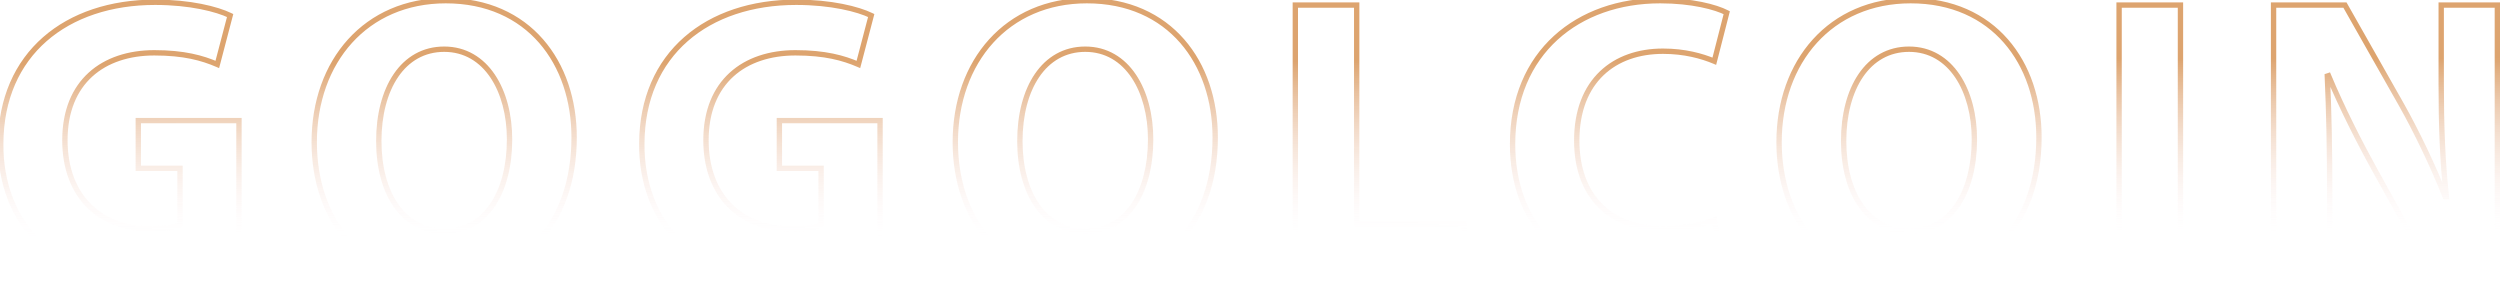 <svg width="935" height="105" viewBox="0 0 935 105" fill="none" xmlns="http://www.w3.org/2000/svg">
<path d="M89.373 45.1H90.373V44.1H89.373V45.1ZM51.722 45.1V44.1H50.722V45.1H51.722ZM51.722 62.95H50.722V63.95H51.722V62.95ZM67.323 62.95H68.323V61.95H67.323V62.95ZM67.323 84.1L67.77 84.994L68.323 84.718V84.1H67.323ZM81.272 24.1L80.876 25.018L81.944 25.48L82.24 24.354L81.272 24.1ZM86.073 5.8L87.04 6.054L87.248 5.259L86.509 4.9L86.073 5.8ZM0.272 53.65L1.272 53.66L1.272 53.654L0.272 53.65ZM14.523 90.4L15.218 89.681L15.212 89.675L15.206 89.67L14.523 90.4ZM89.373 98.35L89.695 99.297L90.373 99.066V98.35H89.373ZM89.373 44.1H51.722V46.1H89.373V44.1ZM50.722 45.1V62.95H52.722V45.1H50.722ZM51.722 63.95H67.323V61.95H51.722V63.95ZM66.323 62.95V84.1H68.323V62.95H66.323ZM66.875 83.206C66.128 83.579 64.762 83.938 62.856 84.197C60.979 84.452 58.662 84.6 56.072 84.6V86.6C58.733 86.6 61.141 86.448 63.126 86.178C65.082 85.912 66.717 85.521 67.77 84.994L66.875 83.206ZM56.072 84.6C46.92 84.6 39.242 81.602 33.853 76.141C28.464 70.681 25.273 62.663 25.273 52.45H23.273C23.273 63.087 26.606 71.644 32.429 77.546C38.253 83.448 46.475 86.6 56.072 86.6V84.6ZM25.273 52.45C25.273 41.731 28.789 33.844 34.526 28.627C40.279 23.398 48.379 20.75 57.722 20.75V18.75C48.016 18.75 39.391 21.502 33.181 27.148C26.956 32.806 23.273 41.269 23.273 52.45H25.273ZM57.722 20.75C68.686 20.75 75.451 22.672 80.876 25.018L81.669 23.182C75.994 20.728 68.959 18.75 57.722 18.75V20.75ZM82.24 24.354L87.04 6.054L85.105 5.546L80.305 23.846L82.24 24.354ZM86.509 4.9C81.387 2.417 71.178 -0.15 58.023 -0.15V1.85C70.967 1.85 80.858 4.383 85.636 6.7L86.509 4.9ZM58.023 -0.15C41.261 -0.15 26.609 4.705 16.114 13.898C5.603 23.104 -0.651 36.587 -0.728 53.645L1.272 53.654C1.346 37.113 7.392 24.196 17.431 15.402C27.486 6.595 41.634 1.85 58.023 1.85V-0.15ZM-0.727 53.64C-0.88 68.718 4.299 82.206 13.839 91.13L15.206 89.67C6.146 81.194 1.125 68.282 1.272 53.66L-0.727 53.64ZM13.827 91.119C23.371 100.355 37.006 105.05 55.623 105.05V103.05C37.339 103.05 24.274 98.445 15.218 89.681L13.827 91.119ZM55.623 105.05C69.113 105.05 82.575 101.72 89.695 99.297L89.05 97.403C82.07 99.78 68.832 103.05 55.623 103.05V105.05ZM90.373 98.35V45.1H88.373V98.35H90.373ZM166.719 -0.75C151.525 -0.75 138.951 5.022 130.184 14.691C121.425 24.351 116.519 37.839 116.519 53.2H118.519C118.519 38.261 123.287 25.274 131.666 16.034C140.036 6.803 152.062 1.25 166.719 1.25V-0.75ZM116.519 53.2C116.519 67.798 120.967 80.909 129.292 90.385C137.631 99.876 149.798 105.65 165.069 105.65V103.65C150.339 103.65 138.732 98.099 130.795 89.065C122.845 80.016 118.519 67.402 118.519 53.2H116.519ZM165.069 105.65C180.078 105.65 192.766 100.54 201.699 91.145C210.629 81.755 215.719 68.177 215.719 51.4H213.719C213.719 67.772 208.758 80.82 200.25 89.767C191.746 98.71 179.61 103.65 165.069 103.65V105.65ZM215.719 51.4C215.719 37.255 211.421 24.219 203.116 14.705C194.795 5.173 182.513 -0.75 166.719 -0.75V1.25C181.974 1.25 193.692 6.952 201.609 16.02C209.541 25.106 213.719 37.645 213.719 51.4H215.719ZM166.119 19.4C173.612 19.4 179.433 23.091 183.42 29.026C187.426 34.99 189.569 43.219 189.569 52.15H191.569C191.569 42.931 189.362 34.285 185.08 27.911C180.779 21.509 174.375 17.4 166.119 17.4V19.4ZM189.569 52.15C189.569 61.841 187.384 70.215 183.384 76.134C179.406 82.02 173.627 85.5 166.269 85.5V87.5C174.36 87.5 180.731 83.63 185.041 77.254C189.328 70.91 191.569 62.109 191.569 52.15H189.569ZM166.269 85.5C158.964 85.5 153.109 82.188 149.046 76.471C144.962 70.724 142.669 62.508 142.669 52.75H140.669C140.669 62.792 143.025 71.451 147.416 77.629C151.828 83.838 158.273 87.5 166.269 87.5V85.5ZM142.669 52.75C142.669 43.062 144.889 34.689 148.926 28.77C152.941 22.882 158.759 19.4 166.119 19.4V17.4C158.029 17.4 151.621 21.268 147.274 27.643C142.948 33.986 140.669 42.788 140.669 52.75H142.669ZM329.138 45.1H330.138V44.1H329.138V45.1ZM291.488 45.1V44.1H290.488V45.1H291.488ZM291.488 62.95H290.488V63.95H291.488V62.95ZM307.088 62.95H308.088V61.95H307.088V62.95ZM307.088 84.1L307.535 84.994L308.088 84.718V84.1H307.088ZM321.038 24.1L320.641 25.018L321.71 25.48L322.005 24.354L321.038 24.1ZM325.838 5.8L326.805 6.054L327.014 5.259L326.274 4.9L325.838 5.8ZM240.038 53.65L241.038 53.66L241.038 53.654L240.038 53.65ZM254.288 90.4L254.984 89.681L254.977 89.675L254.971 89.67L254.288 90.4ZM329.138 98.35L329.46 99.297L330.138 99.066V98.35H329.138ZM329.138 44.1H291.488V46.1H329.138V44.1ZM290.488 45.1V62.95H292.488V45.1H290.488ZM291.488 63.95H307.088V61.95H291.488V63.95ZM306.088 62.95V84.1H308.088V62.95H306.088ZM306.641 83.206C305.893 83.579 304.528 83.938 302.622 84.197C300.744 84.452 298.428 84.6 295.838 84.6V86.6C298.498 86.6 300.907 86.448 302.892 86.178C304.848 85.912 306.483 85.521 307.535 84.994L306.641 83.206ZM295.838 84.6C286.685 84.6 279.007 81.602 273.619 76.141C268.23 70.681 265.038 62.663 265.038 52.45H263.038C263.038 63.087 266.371 71.644 272.195 77.546C278.019 83.448 286.241 86.6 295.838 86.6V84.6ZM265.038 52.45C265.038 41.731 268.554 33.844 274.292 28.627C280.045 23.398 288.145 20.75 297.488 20.75V18.75C287.782 18.75 279.156 21.502 272.947 27.148C266.722 32.806 263.038 41.269 263.038 52.45H265.038ZM297.488 20.75C308.452 20.75 315.217 22.672 320.641 25.018L321.435 23.182C315.76 20.728 308.725 18.75 297.488 18.75V20.75ZM322.005 24.354L326.805 6.054L324.871 5.546L320.071 23.846L322.005 24.354ZM326.274 4.9C321.152 2.417 310.943 -0.15 297.788 -0.15V1.85C310.733 1.85 320.624 4.383 325.402 6.7L326.274 4.9ZM297.788 -0.15C281.026 -0.15 266.374 4.705 255.879 13.898C245.369 23.104 239.114 36.587 239.038 53.645L241.038 53.654C241.112 37.113 247.158 24.196 257.197 15.402C267.252 6.595 281.4 1.85 297.788 1.85V-0.15ZM239.038 53.64C238.886 68.718 244.065 82.206 253.605 91.13L254.971 89.67C245.911 81.194 240.89 68.282 241.038 53.66L239.038 53.64ZM253.593 91.119C263.137 100.355 276.772 105.05 295.388 105.05V103.05C277.105 103.05 264.039 98.445 254.984 89.681L253.593 91.119ZM295.388 105.05C308.879 105.05 322.341 101.72 329.46 99.297L328.816 97.403C321.836 99.78 308.598 103.05 295.388 103.05V105.05ZM330.138 98.35V45.1H328.138V98.35H330.138ZM406.484 -0.75C391.291 -0.75 378.717 5.022 369.95 14.691C361.191 24.351 356.284 37.839 356.284 53.2H358.284C358.284 38.261 363.053 25.274 371.431 16.034C379.801 6.803 391.828 1.25 406.484 1.25V-0.75ZM356.284 53.2C356.284 67.798 360.733 80.909 369.058 90.385C377.396 99.876 389.563 105.65 404.834 105.65V103.65C390.105 103.65 378.497 98.099 370.56 89.065C362.611 80.016 358.284 67.402 358.284 53.2H356.284ZM404.834 105.65C419.843 105.65 432.532 100.54 441.465 91.145C450.395 81.755 455.484 68.177 455.484 51.4H453.484C453.484 67.772 448.524 80.82 440.016 89.767C431.512 98.71 419.375 103.65 404.834 103.65V105.65ZM455.484 51.4C455.484 37.255 451.187 24.219 442.881 14.705C434.561 5.173 422.279 -0.75 406.484 -0.75V1.25C421.739 1.25 433.458 6.952 441.375 16.02C449.306 25.106 453.484 37.645 453.484 51.4H455.484ZM405.884 19.4C413.378 19.4 419.199 23.091 423.185 29.026C427.191 34.99 429.334 43.219 429.334 52.15H431.334C431.334 42.931 429.127 34.285 424.846 27.911C420.545 21.509 414.141 17.4 405.884 17.4V19.4ZM429.334 52.15C429.334 61.841 427.149 70.215 423.149 76.134C419.172 82.02 413.393 85.5 406.034 85.5V87.5C414.126 87.5 420.497 83.63 424.806 77.254C429.094 70.91 431.334 62.109 431.334 52.15H429.334ZM406.034 85.5C398.73 85.5 392.875 82.188 388.812 76.471C384.728 70.724 382.434 62.508 382.434 52.75H380.434C380.434 62.792 382.791 71.451 387.182 77.629C391.594 83.838 398.039 87.5 406.034 87.5V85.5ZM382.434 52.75C382.434 43.062 384.655 34.689 388.692 28.77C392.707 22.882 398.524 19.4 405.884 19.4V17.4C397.794 17.4 391.387 21.268 387.039 27.643C382.713 33.986 380.434 42.788 380.434 52.75H382.434ZM484.454 103H483.454V104H484.454V103ZM547.604 103V104H548.604V103H547.604ZM547.604 83.8H548.604V82.8H547.604V83.8ZM507.404 83.8H506.404V84.8H507.404V83.8ZM507.404 1.9H508.404V0.9H507.404V1.9ZM484.454 1.9V0.9H483.454V1.9H484.454ZM484.454 104H547.604V102H484.454V104ZM548.604 103V83.8H546.604V103H548.604ZM547.604 82.8H507.404V84.8H547.604V82.8ZM508.404 83.8V1.9H506.404V83.8H508.404ZM507.404 0.9H484.454V2.9H507.404V0.9ZM483.454 1.9V103H485.454V1.9H483.454ZM641.152 82.3L642.134 82.11L641.904 80.922L640.781 81.371L641.152 82.3ZM641.152 22.9L640.765 23.822L641.833 24.27L642.121 23.148L641.152 22.9ZM645.802 4.75L646.771 4.998L646.968 4.228L646.262 3.862L645.802 4.75ZM644.602 100.15L645.049 101.044L645.728 100.705L645.584 99.96L644.602 100.15ZM640.781 81.371C636.414 83.118 628.892 84.6 622.102 84.6V86.6C629.112 86.6 636.89 85.082 641.524 83.228L640.781 81.371ZM622.102 84.6C612.115 84.6 604.295 81.484 598.97 75.997C593.641 70.507 590.702 62.529 590.702 52.6H588.702C588.702 62.921 591.763 71.444 597.535 77.39C603.31 83.341 611.69 86.6 622.102 86.6V84.6ZM590.702 52.6C590.702 41.566 594.153 33.485 599.713 28.16C605.281 22.826 613.074 20.15 621.952 20.15V18.15C612.68 18.15 604.349 20.949 598.329 26.715C592.301 32.49 588.702 41.134 588.702 52.6H590.702ZM621.952 20.15C629.9 20.15 636.219 21.916 640.765 23.822L641.539 21.978C636.785 19.984 630.204 18.15 621.952 18.15V20.15ZM642.121 23.148L646.771 4.998L644.833 4.502L640.183 22.652L642.121 23.148ZM646.262 3.862C642.027 1.666 632.856 -0.75 620.902 -0.75V1.25C632.649 1.25 641.477 3.634 645.342 5.638L646.262 3.862ZM620.902 -0.75C605.397 -0.75 591.342 4.116 581.153 13.424C570.95 22.744 564.702 36.447 564.702 53.95H566.702C566.702 36.953 572.754 23.806 582.502 14.901C592.262 5.984 605.807 1.25 620.902 1.25V-0.75ZM564.702 53.95C564.702 68.557 569.27 81.465 578.357 90.725C587.45 99.991 600.964 105.5 618.652 105.5V103.5C601.39 103.5 588.43 98.134 579.785 89.325C571.134 80.51 566.702 68.143 566.702 53.95H564.702ZM618.652 105.5C631.036 105.5 640.658 103.24 645.049 101.044L644.155 99.256C640.146 101.26 630.869 103.5 618.652 103.5V105.5ZM645.584 99.96L642.134 82.11L640.17 82.49L643.62 100.34L645.584 99.96ZM714.57 -0.75C699.377 -0.75 686.803 5.022 678.036 14.691C669.277 24.351 664.37 37.839 664.37 53.2H666.37C666.37 38.261 671.139 25.274 679.517 16.034C687.887 6.803 699.913 1.25 714.57 1.25V-0.75ZM664.37 53.2C664.37 67.798 668.819 80.909 677.144 90.385C685.482 99.876 697.649 105.65 712.92 105.65V103.65C698.191 103.65 686.583 98.099 678.646 89.065C670.697 80.016 666.37 67.402 666.37 53.2H664.37ZM712.92 105.65C727.929 105.65 740.618 100.54 749.551 91.145C758.481 81.755 763.57 68.177 763.57 51.4H761.57C761.57 67.772 756.61 80.82 748.102 89.767C739.598 98.71 727.461 103.65 712.92 103.65V105.65ZM763.57 51.4C763.57 37.255 759.273 24.219 750.967 14.705C742.646 5.173 730.365 -0.75 714.57 -0.75V1.25C729.825 1.25 741.544 6.952 749.461 16.02C757.392 25.106 761.57 37.645 761.57 51.4H763.57ZM713.97 19.4C721.464 19.4 727.285 23.091 731.271 29.026C735.277 34.99 737.42 43.219 737.42 52.15H739.42C739.42 42.931 737.213 34.285 732.931 27.911C728.631 21.509 722.227 17.4 713.97 17.4V19.4ZM737.42 52.15C737.42 61.841 735.235 70.215 731.235 76.134C727.257 82.02 721.479 85.5 714.12 85.5V87.5C722.212 87.5 728.583 83.63 732.892 77.254C737.18 70.91 739.42 62.109 739.42 52.15H737.42ZM714.12 85.5C706.816 85.5 700.961 82.188 696.898 76.471C692.814 70.724 690.52 62.508 690.52 52.75H688.52C688.52 62.792 690.877 71.451 695.268 77.629C699.68 83.838 706.125 87.5 714.12 87.5V85.5ZM690.52 52.75C690.52 43.062 692.741 34.689 696.778 28.77C700.793 22.882 706.61 19.4 713.97 19.4V17.4C705.88 17.4 699.472 21.268 695.125 27.643C690.799 33.986 688.52 42.788 688.52 52.75H690.52ZM792.54 1.9V0.9H791.54V1.9H792.54ZM792.54 103H791.54V104H792.54V103ZM815.49 103V104H816.49V103H815.49ZM815.49 1.9H816.49V0.9H815.49V1.9ZM791.54 1.9V103H793.54V1.9H791.54ZM792.54 104H815.49V102H792.54V104ZM816.49 103V1.9H814.49V103H816.49ZM815.49 0.9H792.54V2.9H815.49V0.9ZM871.313 103V104H872.313V103H871.313ZM870.413 28.45L870.097 27.501L869.38 27.74L869.414 28.495L870.413 28.45ZM870.863 28.3L871.786 27.915L871.428 27.058L870.547 27.351L870.863 28.3ZM888.413 64L889.288 63.516L889.287 63.514L888.413 64ZM910.013 103L909.138 103.484L909.424 104H910.013V103ZM934.013 103V104H935.013V103H934.013ZM934.013 1.9H935.013V0.9H934.013V1.9ZM913.013 1.9V0.9H912.013V1.9H913.013ZM914.963 73.6V74.6H916.082L915.957 73.488L914.963 73.6ZM914.513 73.6L913.583 73.967L913.833 74.6H914.513V73.6ZM898.013 38.95L898.884 38.459L898.883 38.457L898.013 38.95ZM877.013 1.9L877.883 1.407L877.596 0.9H877.013V1.9ZM850.313 1.9V0.9H849.313V1.9H850.313ZM850.313 103H849.313V104H850.313V103ZM872.313 103V72.55H870.313V103H872.313ZM872.313 72.55C872.313 56.038 872.013 41.773 871.412 28.405L869.414 28.495C870.013 41.828 870.313 56.062 870.313 72.55H872.313ZM870.729 29.399L871.179 29.249L870.547 27.351L870.097 27.501L870.729 29.399ZM869.94 28.685C874.909 40.579 881.527 53.664 887.539 64.486L889.287 63.514C883.299 52.736 876.717 39.721 871.786 27.915L869.94 28.685ZM887.538 64.484L909.138 103.484L910.888 102.516L889.288 63.516L887.538 64.484ZM910.013 104H934.013V102H910.013V104ZM935.013 103V1.9H933.013V103H935.013ZM934.013 0.9H913.013V2.9H934.013V0.9ZM912.013 1.9V31.45H914.013V1.9H912.013ZM912.013 31.45C912.013 46.618 912.463 60.309 913.969 73.712L915.957 73.488C914.463 60.191 914.013 46.582 914.013 31.45H912.013ZM914.963 72.6H914.513V74.6H914.963V72.6ZM915.443 73.233C910.927 61.79 904.907 49.149 898.884 38.459L897.142 39.441C903.119 50.051 909.1 62.61 913.583 73.967L915.443 73.233ZM898.883 38.457L877.883 1.407L876.143 2.393L897.143 39.443L898.883 38.457ZM877.013 0.9H850.313V2.9H877.013V0.9ZM849.313 1.9V103H851.313V1.9H849.313ZM850.313 104H871.313V102H850.313V104Z" fill="url(#paint0_linear_1085_7496)"/>
<defs>
<linearGradient id="paint0_linear_1085_7496" x1="469.921" y1="22.915" x2="470.226" y2="140.999" gradientUnits="userSpaceOnUse">
<stop stop-color="#DDA46F"/>
<stop offset="0.552" stop-color="#FFF4FA" stop-opacity="0"/>
</linearGradient>
</defs>
</svg>
